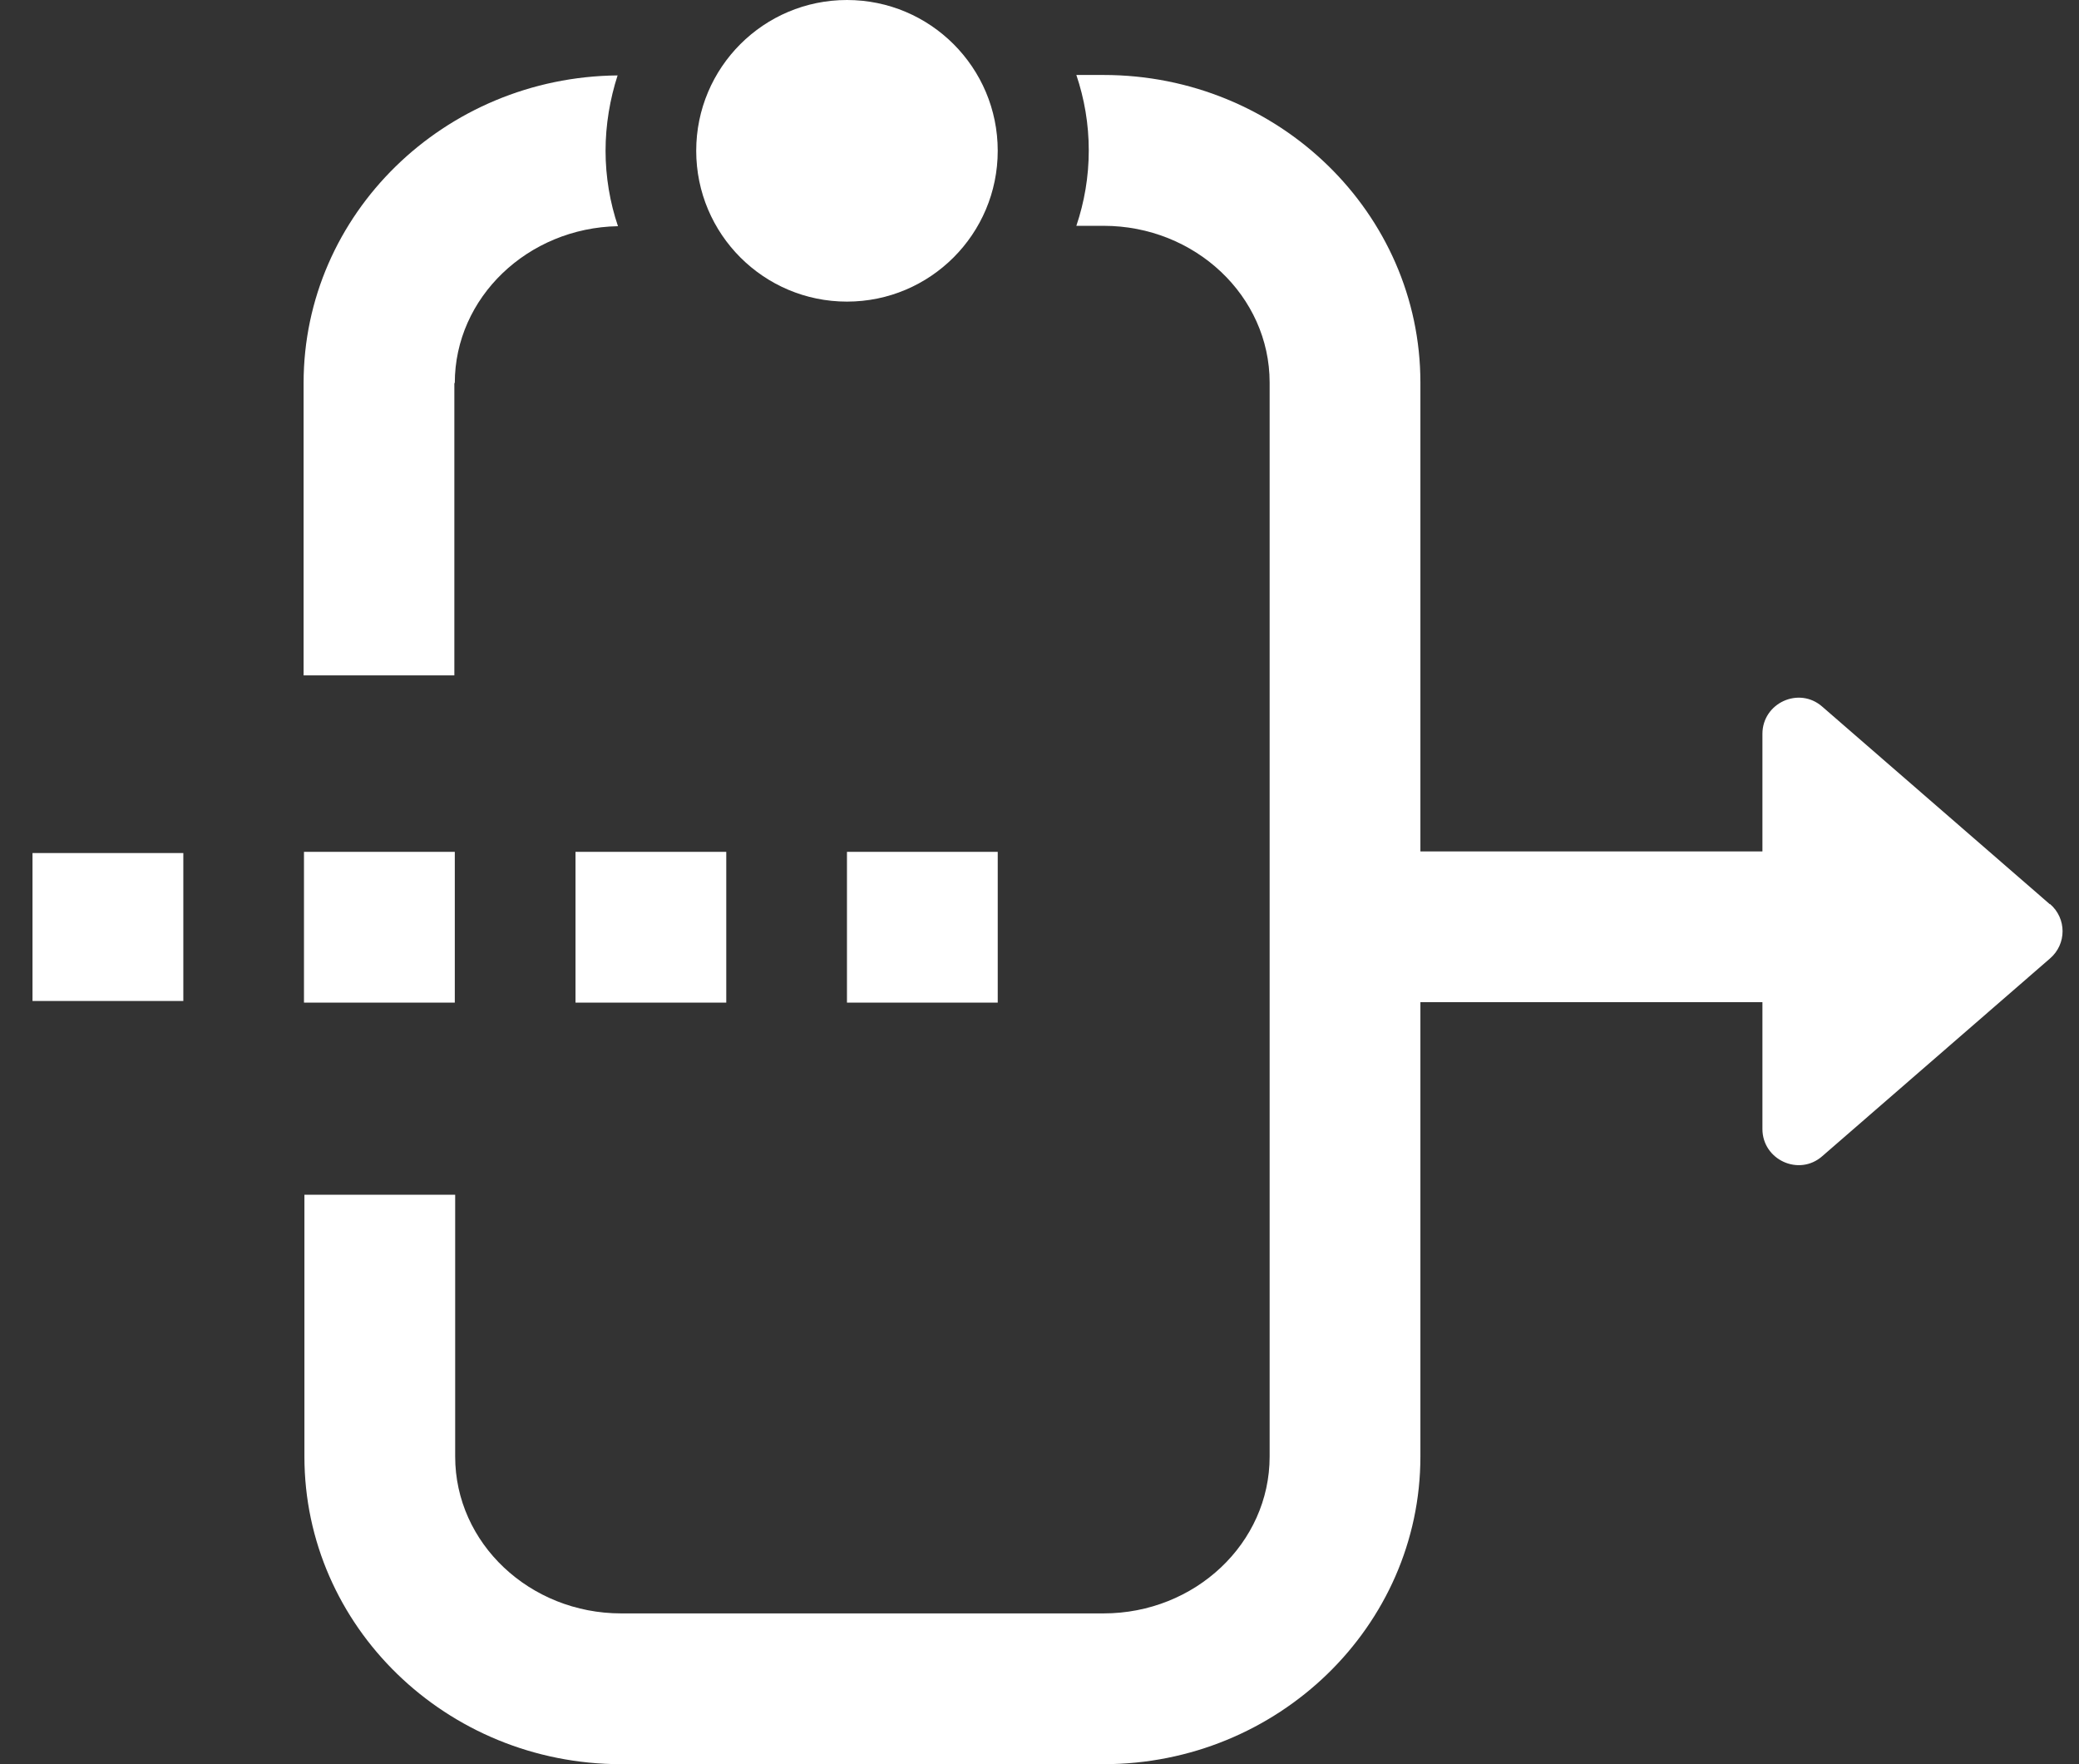 <svg width="33" height="28" viewBox="0 0 33 28" fill="none" xmlns="http://www.w3.org/2000/svg">
<rect x="0" y="0" width="33" height="28" fill="#333333" stroke="none"/>
<path d="M2.91 15.887V13.539H0.516V15.887H2.91Z" fill="white"/>
<path d="M7.219 13.52H4.825V15.913H7.219V13.52Z" fill="white"/>
<path d="M11.528 13.52H9.135V15.913H11.528V13.52Z" fill="white"/>
<path d="M15.837 13.52H13.444V15.913H15.837V13.52Z" fill="white"/>
<path d="M32.539 14.353L28.924 11.215C28.555 10.891 27.975 11.158 27.975 11.648V13.513H22.546V6.072C22.546 3.38 20.293 1.19 17.517 1.19H17.085C17.212 1.566 17.282 1.967 17.282 2.387C17.282 2.807 17.212 3.208 17.085 3.584H17.517C18.969 3.584 20.153 4.698 20.153 6.072V23.118C20.153 24.493 18.969 25.607 17.517 25.607H9.86C8.409 25.607 7.225 24.493 7.225 23.118V18.962H4.832V23.118C4.832 25.811 7.085 28 9.86 28H17.517C20.286 28 22.546 25.811 22.546 23.118V15.906H27.975V17.918C27.975 18.408 28.555 18.675 28.924 18.351L32.539 15.213C32.806 14.984 32.806 14.576 32.539 14.347V14.353Z" fill="white"/>
<path d="M7.219 6.079C7.219 4.723 8.377 3.616 9.809 3.59C9.682 3.215 9.612 2.807 9.612 2.393C9.612 1.98 9.682 1.572 9.803 1.197C7.053 1.222 4.819 3.399 4.819 6.079V10.719H7.212V6.079H7.219Z" fill="white"/>
<path d="M13.444 4.787C14.766 4.787 15.837 3.715 15.837 2.393C15.837 1.071 14.766 0 13.444 0C12.122 0 11.051 1.071 11.051 2.393C11.051 3.715 12.122 4.787 13.444 4.787Z" fill="white"/>
</svg>
